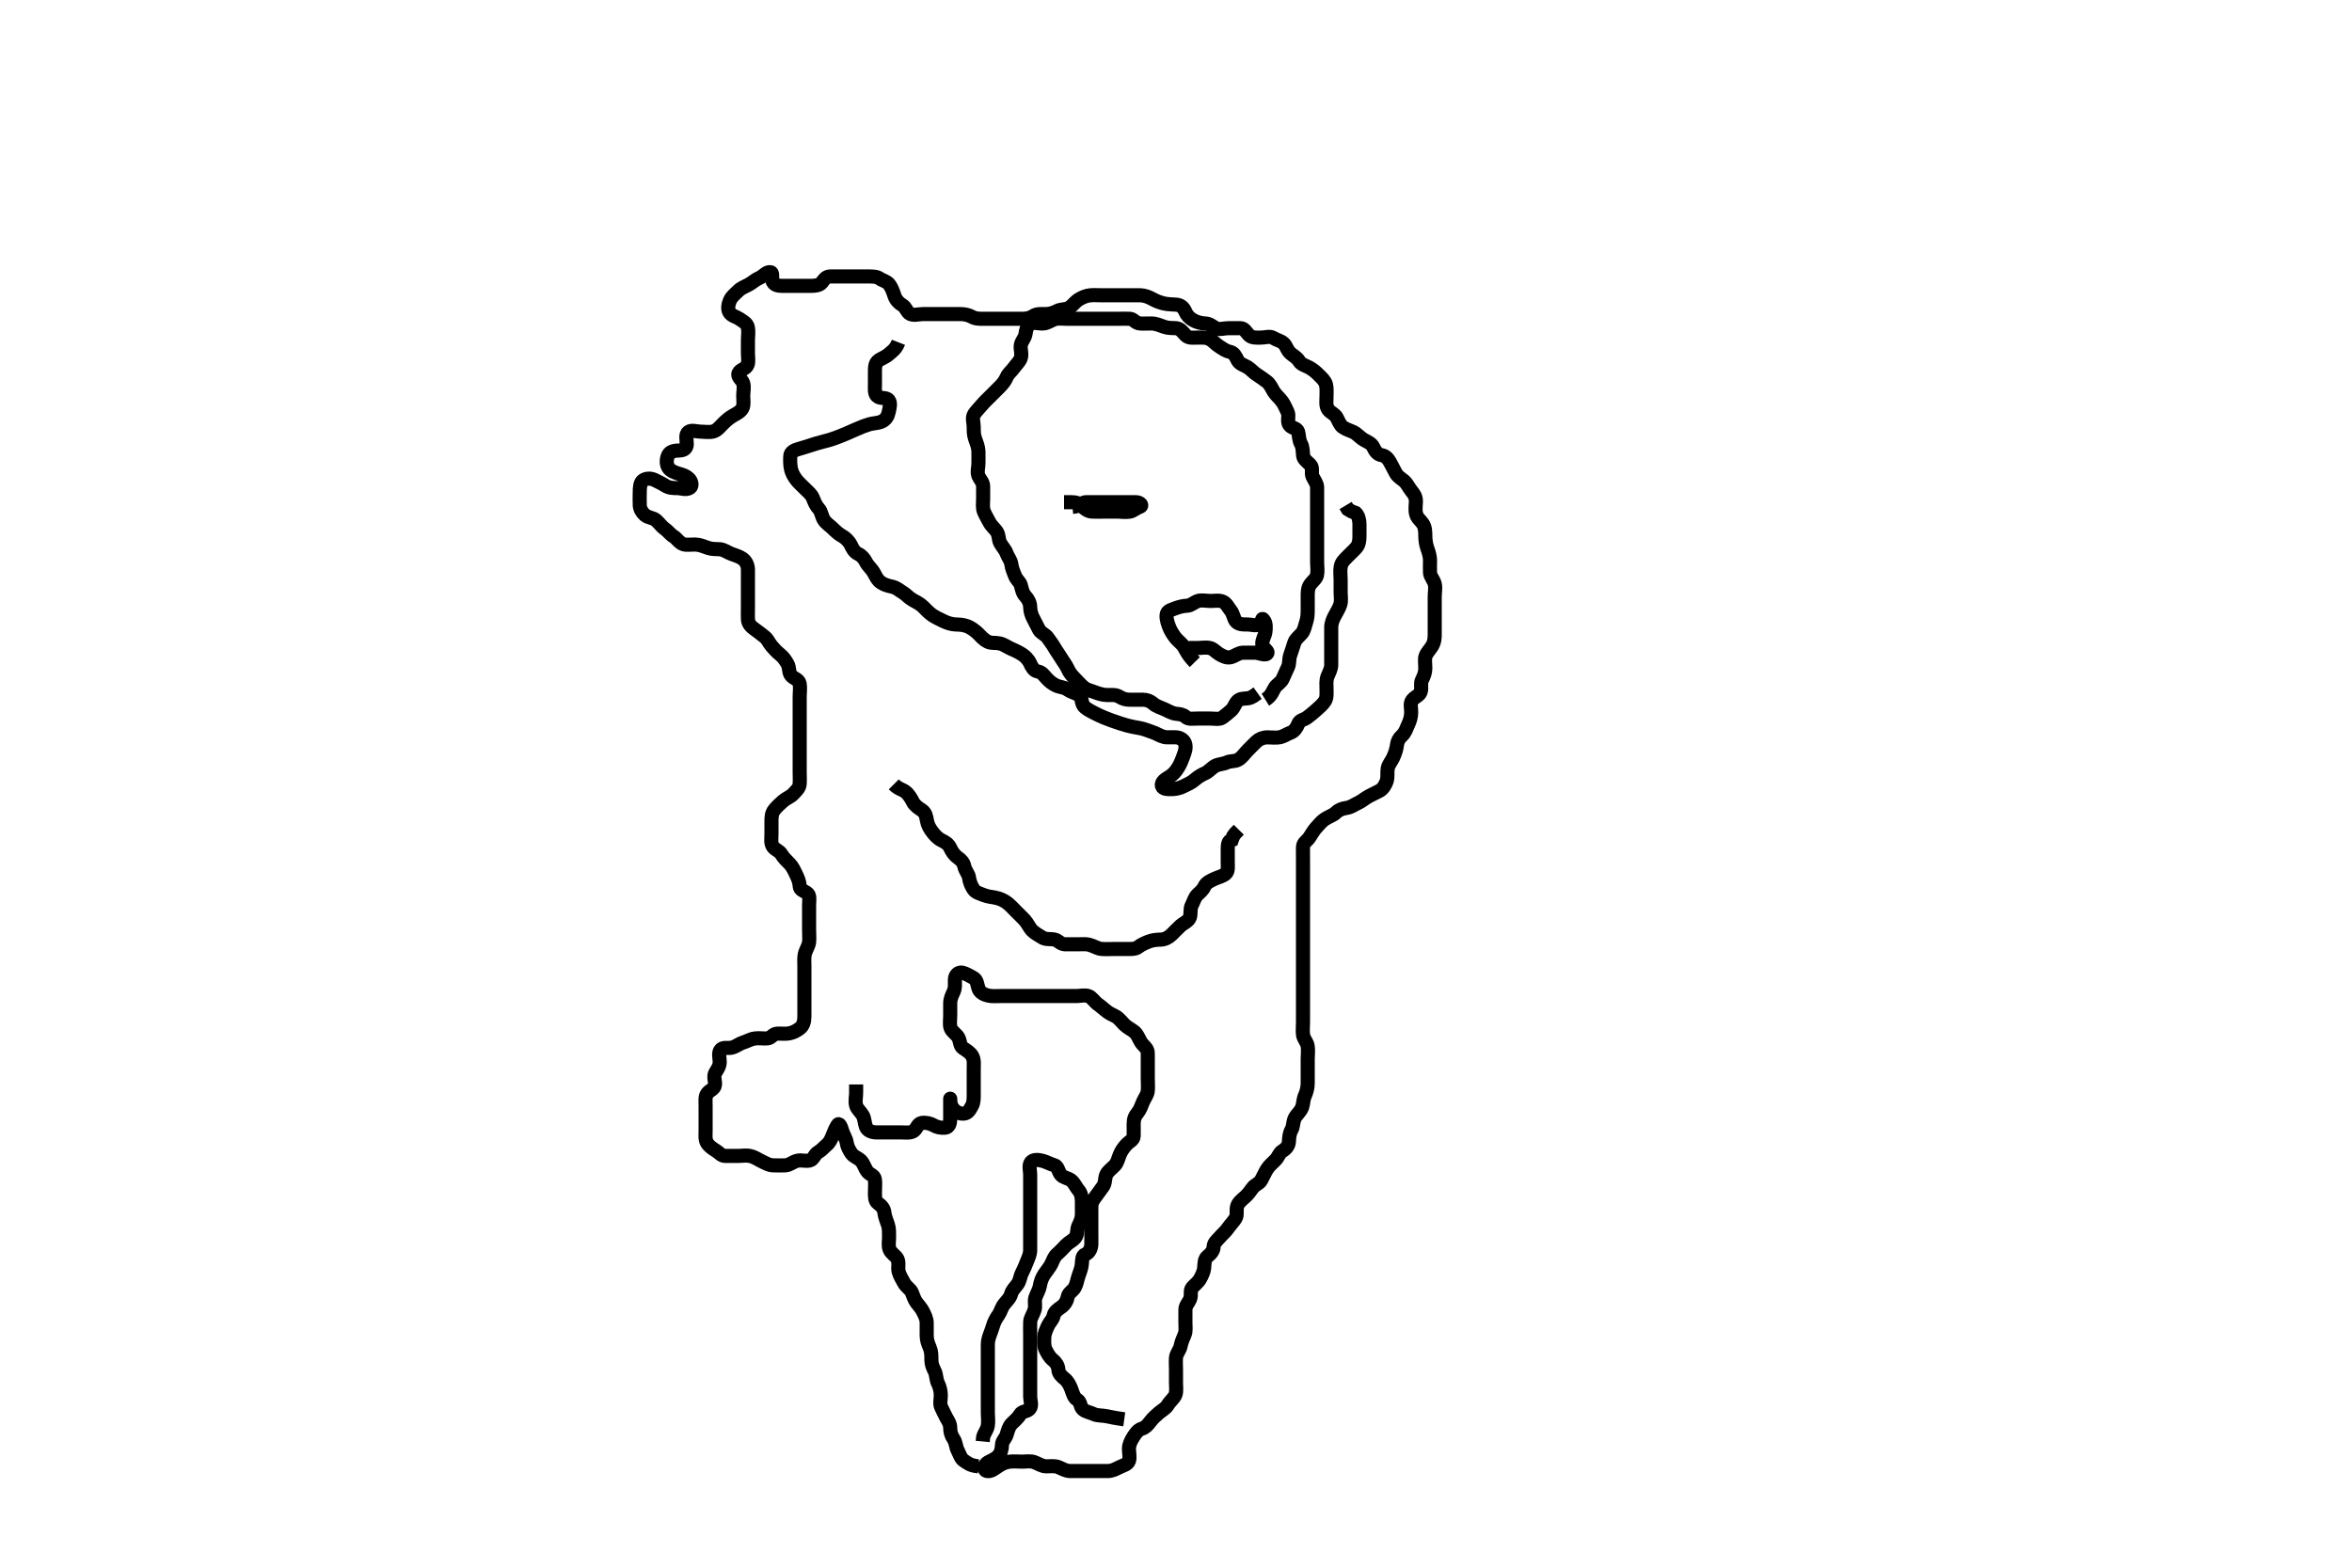 <svg width="500" height="333.333" xmlns="http://www.w3.org/2000/svg" xmlns:svg="http://www.w3.org/2000/svg" xmlns:xlink="http://www.w3.org/1999/xlink">
 <!-- Created with SVG-edit - http://svg-edit.googlecode.com/ -->
 <g display="inline" class="layer">
  <title>Layer 1</title>
  <path t="0,80,93,108,109,120,149,157,157,172,198,213,213,221,237,268,268,302,328,328,372,397,398,429,429,452,582,782,797,798,822,861,861,884,900,900,917,917,931,948,980,996,1009,1009,1028,1068,1092,1108,1132,1132,1180,1203,1204,1219,1252,1273,1289,1316,1316,1349,1373,1397,1397,1415,1445,1485,1541,1542,1574,1622,1622,1662,1702,1724,1790,1812,1830,1830,1844,1892,1941,1942,1981,2046,2085,2086,2107,2142,2214,2237,2238,2246,2265,2301,3391,3429,3573,3591,3628,3645,3692,3732,3732,3756,3796,3805,3805,3828,3836,3853,3853,3863,3884,3900,3924,3924,3956,3980,4036,4068,4108,4140,4140,4168,4230,4277,4300,4324,4333,4333,4341,4372,4381,4404,4426,4426,4442,4458,4476,4493,4508,4532,4556,4556,4588,4620,4636,4668,4692,4716,4740,4740,4755,4755,4772,4788,4804,4804,4813,4813,4868,4894,4902,4934,4974,4974,5014,5014,5043,5058,5069,5082,5124,5144,5172,5191,5206,5207,5270,5270,5302,5302,5334,5382,5383,5401,5436,5436,5464,5480,5500,5500,5517,5517,5548,5572,5572,5604,5604,5662,5684,5687,5710,5723,5738,5754,5755,5756,5770,5788,5820,5829,5829,5836,5868,5892,5892,5916,5924,5938,5938,5956,5980,5980,6012,6020,6036,6047,6048,6068,6156,6156,6196,6204,6204,6220,6220,6249,6266,6266,6284,6340,6340,6369,6396,6407,6412,6436,6436,6454,6461,6484,6492,6508,6524,6540,6548,6572,6580,6594,6620,6628,6641,6657,6660,6672,6673,6692,6708,6719,6748,6756,6764,6782,6797,6798,6805,6814,6820,6821,6830,6836,6846,6860,6860,6860,6875,6876,6892,6908,6940,6953,6956,6957,6972,6984,6988,7020,7044,7044,7076,7122,7123,7140,7156,7172,7204,7204,7204,7218,7220,7244,7268,7268,7292,7316,7316,7332,7396,7397,7430,7430,7456,7485,7485,7501,7533,7550,7551,7566,7577,7577,7620,7650,7668,7708,7709,7748,7798,7798,7837,7910,7910,7941,7961,7980,7980,8054,8087,8221,8259,8341,8342,8390,8446,8493,8502,8532,8533,8547,8562,8582,8608,8628,8757,8766,8790,8806,8817,8860,8997,9077,9142,9142,9165,9220,9242,9260,9284,9284,9308,9324,9382,9494,9520,9589,9590,9616,9617,9645,9664,9665,9686,9700,9716,9731,9747,9749,9885,9941,9989,10019,10035,10092,10092,10117,10149,10181,10209,10225,10226,10238,10244,10245,10261,10262,10268,10325,10350,10366,10366,10376,10377,10387,10388,10411,10468,10468,10492,10492,10540,10701,10748,10772,10796,10828,10868,10897,10916,10916,10934,10949,10964,10980,11012,11028,11052,11053,11076,11108,11124,11140,11148,11157,11180,11198,11198,11204,11244,11268,11308,11365,11395,11407,11407,11444,11484,11516,11552,11553,11620,11620,11644,11668,11692,11725,11744,11759,11796,11869,11870,11910,11926,11973,11996,12028,12060,12076,12087,12088,12103,12119,12119,12132,12150,12150,12166,12167,12180,12195,12212,12226,12252,12273,12292,12340,12363,12366,12406,12445,12446,12477,12504,12532,12583,12584,12627,12628,12658,12659,12676,12676,12684,12694,12732,12748,12759,12759,12772,12788,12836,12844,12844,12877,12878,12893,12894,12894,12948,12948,12998,13020,13021,13041,13117,13118,13143,13144,13166,13195,13196,13212,13226,13228,13242,13260,13276,13288,13304,13308,13319,13324,13340,13356,13405,13414,13415,13440,13460,13484,13492,13524,13525,13556,13570,13572,13580,13581,13604,13660,13690,13707,13756,13788,13789,13805,13806,13820,13821,13836,13852,13867,13869,13884,13900,13900,13916,13964,13988,14036,14036,14068,14068,14076,14076,14112,14137,14141,14142,14150,14166,14183,14196,14208,14225,14226,14240,14268,14292,14316,14316,14364,14387,14411,14444,14444,14492,14508,14556,14556,14557,14592,14620,14660,14660,14700,14700,14701,14736,14752,14765,14803,14843,14844,14869,14925,14948,14996,15005,15027,15028,15052,15075,15105,15106,15124,15152,15169,15196,15196,15244,15260,15284,15316,15317,15341,15342,15363,15379,15380,15381,15395,15410,15412,15425,15441,15444,15444,15456,15472,15489,15489,15508,15508,15520,15521,15524,15540,15556,15556,15557,15564,15565,15581,15597,15613,15635,15636,15660,15700,15700,15736,15737,15772,15772,15788,15820,15821,15868,15876,15917,15957,15958,15997,16032,16063,16064,16082,16082,16108,16109,16140,16162,16180,16220,16237,16253,16253,16284,16299,16315,16340,16362,16377,16403,16452,16452,16485,16509,16510,16511,16529,16543,16543,16565,16565,16566,16596,16596,16717,16725,16772,16804,16805,16843,16844,17141,17181,17183,17285,17286,17313,17314,17331,17332,17396,17565,17566,17592,17609,17610,17643,17676,17676,17708,17748,17749,17780,17781,17801,17818,17834,17859,17860,17886,17906,17907,17922,17922,17956,17956,17972,17996,18020,18032,18047,18047,18062,18083,18109,18125,18125,18148,18148,18156,18156,18171,18196,18212,18235,18236,18268,18283,18284,18324,18332,18348,18364,18395,18421,18452,18452,18468,18492,18507,18508,18516,18533,18548,18549,18562,18580,18611,18612,18627,18628,18652,18660,18672,18716,18733,18748,18765,18780,18796,18859,18883,18886,18916,18924,18947,18980,19011,19012,19029,19060,19076,19107,19140,19155,19172,19204,19220,19232,19277,19308,19332,19332,19359,19360,19375,19375,19420,19420,19463,19464,19493,19501,19541,19549,19581,19653,19692,19877,19909,19957,19996,20053,20062,20100,20127,20155,20156,20172,20589,20619,20620,20638,20659,20683,20707,20731,20747,20761,20763,20779,20792,20792,20808,20811,20823,20867,20885,20891,20923,20932,20963,21021,21052,21076,21077,21357,21358,22581,22606,22633,22667,22691,22692,22732,22758,22758,22774,22814,22820,22859,22925,22959,22976,23003,23004,23012,23061,23140,23168,23195,23219,23228,23228,23251,23299,23319,23332,23355,23364,23382,23398,23413,23429,23444,23460,23475,23581,23621,23649,23650,23668,23668,23676,23694,23711,23725,23726,23741,23757,23758,23772,23773,23795,23796,23820,23820,23834,23835,23837,23859,23860,23868,23883,23897,23899,23915,23957,23987,23989,24013,24028,24029,24045,24068,24087,24132,24133,24161,24166,24178,24179,24181,24187,24195,24208,24209,24227,24333,24351,24396,24425,24442,24443,24460,24475,24476,24491,24492,24507,24508,24531,24548,24556,24579,24580,24588,24600,24619,24628,24645,24662,24677,24699,24731,24755,24756,24787,24804,24804,24816,24833,24833,24859,24880,24880,24899,24912,24913,24947,24973,24974,25003,25004,25020,25052,25052,25067,25067,25082,25099,25113,25155,25164,25179,25180,25195,25219,25228,25259,25283,25300,25323,25348,25363,25403,25435,25457,25565,25645,25673,25675,25679" d="M208,311.783C206.167,311.617 205.704,311.054 204.9,310.562C204.28,310.182 203.989,309.176 203.575,308.373C203.181,307.609 203.228,306.69 202.716,305.953C202.233,305.258 202.001,304.462 202,303.609C201.999,302.67 201.536,302.101 201.121,301.341C200.71,300.586 200.47,299.97 200.085,299.214C199.728,298.513 200.011,297.536 200,296.617C199.99,295.783 199.746,294.823 199.425,294.194C198.973,293.306 199.095,292.339 198.716,291.583C198.28,290.716 198.003,290.083 198,289.14C197.997,288.214 198.015,287.404 197.647,286.536C197.243,285.581 197.018,284.959 197,283.95C196.985,283.088 197.005,282.183 197,281.283C196.995,280.383 196.606,279.649 196.167,278.783C195.824,278.108 195.335,277.632 194.833,276.95C194.315,276.246 194.198,275.623 193.833,274.783C193.536,274.099 192.559,273.571 192.121,272.683C191.799,272.029 191.253,271.246 191.036,270.383C190.816,269.51 191.189,268.514 190.779,267.683C190.429,266.976 189.455,266.53 189.121,265.683C188.789,264.838 189,263.983 189,263.083C189,262.183 189.037,261.246 188.779,260.462C188.489,259.585 188.09,258.668 188,257.783C187.919,256.983 187.417,256.4 186.611,255.809C185.962,255.333 186,254.383 186,253.479C186,252.617 186.094,251.779 186,250.805C185.916,249.938 184.887,249.731 184.436,249.173C183.813,248.402 183.668,247.459 183,246.783C182.421,246.198 181.471,245.932 181.021,245.283C180.541,244.591 180.111,243.793 180.001,242.983C179.881,242.09 179.315,241.361 179.057,240.483C178.804,239.619 178.402,238.603 178.036,239.219C177.549,240.04 177.292,240.664 177.011,241.394C176.691,242.225 176.382,242.918 175.705,243.483C175.061,244.021 174.637,244.593 173.9,245.005C173.163,245.417 172.936,246.569 172.139,246.747C171.19,246.96 170.388,246.603 169.5,246.804C168.538,247.022 167.906,247.722 167,247.783C166.202,247.837 165.3,247.795 164.357,247.783C163.479,247.773 162.764,247.317 161.9,246.905C161.047,246.497 160.462,246.022 159.5,245.804C158.622,245.605 157.7,245.783 156.8,245.783C155.9,245.783 155,245.783 154.2,245.783C153.357,245.783 152.985,245.179 152.296,244.731C151.522,244.228 150.753,243.789 150.285,242.983C149.861,242.252 150,241.283 150,240.383C150,239.483 150,238.583 150,237.683C150,236.783 150,236.026 150,235.135C150,234.117 149.841,233.156 150.357,232.488C150.934,231.74 151.939,231.567 152,230.617C152.053,229.785 151.624,228.824 152.085,228.07C152.577,227.266 153,226.683 153,225.783C153,225.026 152.691,224.033 153.085,223.353C153.575,222.508 154.731,222.966 155.6,222.747C156.463,222.53 157.211,221.904 157.885,221.699C158.842,221.409 159.491,220.948 160.479,220.804C161.391,220.671 162.305,220.875 163.199,220.783C164.013,220.7 164.282,219.826 165.2,219.783C166.099,219.741 167.013,219.876 167.757,219.726C168.683,219.539 169.404,219.157 170.113,218.583C170.773,218.05 170.995,217.147 171,216.131C171.004,215.436 171,214.409 171,213.462C171,212.645 171,211.678 171,210.922C171,209.95 171,209.031 171,208.131C171,207.436 171,206.409 171,205.462C171,204.609 170.91,203.652 171.085,202.899C171.311,201.935 171.916,201.13 172,200.347C172.092,199.488 172,198.583 172,197.683C172,196.783 172,195.983 172,195.083C172,194.183 172,193.283 172,192.373C172,191.462 172.299,190.323 171.5,189.825C170.775,189.373 170.051,189.217 170.005,188.431C169.945,187.421 169.591,186.656 169.167,185.783C168.846,185.124 168.484,184.278 167.8,183.583C167.304,183.08 166.567,182.41 166.084,181.585C165.677,180.888 164.74,180.694 164.285,179.982C163.808,179.234 164,178.214 164,177.431C164,176.409 164,175.462 164,174.783C164,173.805 164.009,172.929 164.611,172.183C165.138,171.529 165.762,170.942 166.521,170.283C167.138,169.748 168.093,169.41 168.667,168.783C169.323,168.066 169.939,167.568 170,166.683C170.062,165.785 170,164.983 170,164.083C170,163.183 170,162.283 170,161.383C170,160.483 170,159.583 170,158.683C170,157.783 170,156.867 170,156.079C170,155.183 170,154.283 170,153.383C170,152.483 170,151.583 170,150.683C170,149.783 170,148.983 170,148.083C170,147.183 170.161,146.202 169.989,145.347C169.807,144.439 168.741,144.307 168.167,143.617C167.623,142.963 167.884,142.001 167.425,141.183C166.985,140.399 166.53,139.72 165.851,139.183C165.139,138.621 164.529,137.957 164.015,137.337C163.385,136.577 163.199,135.897 162.483,135.353C161.704,134.761 161.055,134.211 160.389,133.758C159.662,133.262 159.043,132.586 159,131.683C158.957,130.784 159,129.983 159,129.083C159,128.183 159,127.283 159,126.373C159,125.462 159,124.645 159,123.701C159,122.783 159.018,121.983 159,121.083C158.982,120.183 158.599,119.324 157.833,118.783C157.208,118.342 156.466,118.125 155.521,117.783C154.681,117.48 153.906,116.844 153,116.783C152.202,116.73 151.349,116.795 150.516,116.499C149.633,116.186 148.754,115.812 147.833,115.783C147,115.757 145.991,115.939 145.304,115.726C144.418,115.451 143.876,114.479 143.2,114.069C142.424,113.597 142.027,112.912 141.295,112.426C140.725,112.048 140.189,111.254 139.431,110.585C138.894,110.111 137.753,110.075 137.084,109.499C136.479,108.979 136.047,108.217 136.005,107.431C135.95,106.41 136,105.462 136,104.783C136,103.805 136.055,102.674 136.611,102.219C137.295,101.658 138.357,101.647 139.2,102.067C139.862,102.397 140.717,102.808 141.479,103.283C142.239,103.756 143.1,103.783 144,103.783C144.8,103.783 145.859,104.254 146.643,103.726C147.327,103.265 146.928,102.229 146.425,101.747C145.812,101.16 145.164,100.98 144.3,100.726C143.423,100.469 142.426,100.081 142.036,99.358C141.594,98.537 141.687,97.495 142.085,96.699C142.46,95.951 143.5,95.799 144.4,95.783C145.389,95.767 145.982,95.337 146,94.462C146.018,93.609 145.621,92.362 146.357,91.841C147.046,91.352 148.1,91.783 149,91.783C149.8,91.783 150.727,91.969 151.6,91.747C152.453,91.53 153.052,90.73 153.611,90.173C154.303,89.482 154.872,88.962 155.653,88.483C156.336,88.064 157.43,87.609 157.833,86.783C158.192,86.049 158,85.083 158,84.183C158,83.283 158.243,82.349 157.995,81.488C157.775,80.72 156.637,80.182 157.021,79.304C157.343,78.568 158.593,78.453 158.915,77.583C159.194,76.829 159,75.983 159,75.083C159,74.183 159,73.283 159,72.373C159,71.462 159.166,70.593 158.997,69.669C158.828,68.739 158.112,68.424 157.167,67.783C156.501,67.332 155.511,67.163 155.057,66.426C154.614,65.707 154.848,64.634 155.171,63.898C155.547,63.039 156.171,62.594 156.978,61.805C157.579,61.219 158.45,60.916 159.201,60.498C159.95,60.081 160.629,59.435 161.347,59.141C162.337,58.734 163.022,57.618 163.878,57.905C164.443,58.094 163.853,59.507 164.436,60.173C165.046,60.87 166.1,60.783 167,60.783C167.8,60.783 168.7,60.783 169.6,60.783C170.5,60.783 171.4,60.784 172.3,60.783C173.2,60.783 174.248,60.704 174.715,60.067C175.212,59.389 175.611,58.789 176.5,58.783C177.4,58.778 178.3,58.783 179.2,58.783C180.1,58.783 181,58.783 181.8,58.783C182.7,58.783 183.6,58.783 184.5,58.783C185.389,58.783 186.361,58.775 186.985,59.209C187.716,59.716 188.519,59.791 189.048,60.488C189.601,61.217 189.878,62.108 190.167,62.95C190.454,63.788 191.13,64.482 191.8,64.866C192.606,65.327 192.788,66.432 193.521,66.763C194.322,67.124 195.3,66.783 196.199,66.783C197.084,66.783 198,66.783 198.8,66.783C199.7,66.783 200.6,66.783 201.5,66.783C202.4,66.783 203.3,66.783 204.2,66.783C205.1,66.783 205.968,67.001 206.6,67.358C207.443,67.834 208.443,67.783 209.185,67.783C210.115,67.783 211.1,67.783 211.885,67.783C212.825,67.783 213.516,67.783 214.589,67.783C215.5,67.783 216.4,67.783 217.3,67.783C218.199,67.783 218.977,67.63 219.611,67.209C220.424,66.667 221.4,66.784 222.3,66.783C223.2,66.783 224.051,66.482 224.7,66.136C225.549,65.683 226.57,65.895 227.3,65.426C228.1,64.913 228.483,64.229 229.321,63.684C229.973,63.26 230.972,62.848 231.753,62.788C232.65,62.718 233.347,62.783 234.364,62.783C235.3,62.783 236.2,62.783 237.1,62.783C238,62.783 238.8,62.783 239.7,62.783C240.643,62.783 241.542,62.76 242.484,62.785C243.175,62.802 244.103,63.093 244.81,63.488C245.752,64.015 246.511,64.298 247.317,64.498C248.303,64.742 249.158,64.69 250.115,64.785C251.011,64.873 251.6,65.378 251.979,66.263C252.319,67.055 252.861,67.627 253.653,68.079C254.327,68.464 255.363,68.765 256.2,68.783C257.1,68.803 257.669,69.332 258.357,69.726C259.177,70.196 260.2,69.783 261.1,69.783C262,69.783 262.879,69.766 263.704,69.783C264.565,69.801 264.879,70.625 265.521,71.263C266.164,71.901 267.2,71.783 268.1,71.783C269,71.783 269.936,71.381 270.715,71.869C271.455,72.333 272.204,72.399 272.879,73.005C273.496,73.559 273.59,74.489 274.357,75.136C275.053,75.723 275.75,76.065 276.167,76.783C276.587,77.508 277.532,77.718 278.3,78.136C279.141,78.594 279.791,79.169 280.357,79.735C280.987,80.365 281.656,80.938 281.879,81.762C282.083,82.518 282,83.436 282,84.299C282,85.263 281.798,86.298 282.357,87.079C282.845,87.76 283.743,87.992 284.167,88.783C284.567,89.532 284.865,90.387 285.436,90.794C286.193,91.333 287.034,91.538 287.757,91.893C288.528,92.272 289.102,93.043 289.978,93.54C290.651,93.923 291.564,94.259 291.947,95.083C292.304,95.85 292.773,96.615 293.7,96.779C294.552,96.929 295.054,97.487 295.5,98.283C295.948,99.083 296.307,99.83 296.716,100.583C297.149,101.381 297.87,101.737 298.436,102.219C299.151,102.828 299.438,103.607 300.025,104.347C300.563,105.024 300.998,105.545 301,106.609C301.001,107.299 300.811,108.286 301.021,109.194C301.248,110.171 301.912,110.562 302.432,111.299C302.998,112.102 302.989,113.088 303,113.95C303.01,114.804 303.141,115.792 303.425,116.573C303.692,117.307 303.99,118.262 304,119.083C304.011,119.983 303.952,120.885 304,121.783C304.043,122.587 304.781,123.268 305,124.141C305.23,125.055 305,125.983 305,126.883C305,127.783 305,128.583 305,129.483C305,130.304 305,131.267 305,132.131C305,133.026 305,133.982 305,134.836C305,135.783 304.907,136.579 304.5,137.283C304.044,138.074 303.361,138.657 303.057,139.498C302.821,140.153 303.002,141.182 303,142.126C302.998,143.026 302.674,143.82 302.284,144.583C301.899,145.336 302.31,146.343 301.989,147.173C301.683,147.966 300.689,148.171 300.167,148.95C299.693,149.656 300.017,150.583 300,151.483C299.982,152.42 299.728,153.275 299.389,153.994C298.919,154.992 298.783,155.718 298,156.45C297.396,157.015 297.074,157.591 296.964,158.455C296.852,159.338 296.615,160.055 296.199,161.015C295.844,161.833 295.155,162.547 295.011,163.383C294.858,164.27 295.067,165.216 294.779,166.104C294.558,166.784 294.026,167.743 293.286,168.141C292.601,168.508 291.593,168.968 291.021,169.283C290.154,169.761 289.435,170.397 288.7,170.731C287.825,171.128 287.231,171.635 286.3,171.779C285.368,171.922 284.653,172.151 284,172.783C283.409,173.357 282.522,173.611 281.7,174.141C280.901,174.655 280.482,175.265 279.8,175.985C279.286,176.527 278.763,177.467 278.357,178.073C277.848,178.835 277.029,179.139 277,180.083C276.973,180.983 277,181.883 277,182.783C277,183.583 277,184.483 277,185.383C277,186.283 277,187.183 277,188.083C277,188.982 277,189.836 277,190.783C277,191.583 277,192.455 277,193.326C277,194.283 277,195.015 277,195.974C277,196.95 277,197.804 277,198.783C277,199.583 277,200.383 277,201.379C277,202.126 277,203.147 277,204.083C277,204.983 277,205.883 277,206.669C277,207.609 277,208.299 277,209.283C277,210.266 277,211.073 277,212.117C277,212.804 277,213.762 277,214.667C277,215.609 277,216.299 277,217.283C277,218.267 276.892,219.138 277.004,220.026C277.116,220.903 277.852,221.55 277.995,222.426C278.145,223.34 278,224.135 278,225.158C278,226.105 278,226.783 278,227.762C278,228.582 278.01,229.483 278,230.383C277.99,231.304 277.719,232.267 277.425,232.922C277.015,233.836 277.084,234.685 276.829,235.386C276.445,236.446 275.697,236.853 275.243,237.762C274.861,238.526 274.965,239.496 274.575,240.183C274.111,240.999 274.048,241.885 274,242.783C273.957,243.587 273.37,244.311 272.611,244.747C271.978,245.111 271.734,246.003 271.238,246.541C270.545,247.294 269.908,247.702 269.333,248.617C268.891,249.322 268.544,250.165 268.084,250.982C267.688,251.685 266.771,251.893 266.285,252.585C265.785,253.297 265.239,254.012 264.705,254.483C263.928,255.17 263.225,255.72 263.004,256.488C262.745,257.39 263.104,258.371 262.643,259.083C262.126,259.881 261.525,260.436 261.025,261.173C260.556,261.863 259.876,262.41 259.3,263.078C258.684,263.793 258.037,264.23 258,265.104C257.965,265.922 257.458,266.552 256.704,267.14C256.044,267.657 256.046,268.67 255.989,269.609C255.948,270.302 255.501,271.263 255.084,271.982C254.649,272.731 253.922,273.209 253.425,273.809C252.915,274.424 253.343,275.462 252.979,276.263C252.628,277.036 252,277.617 252,278.488C252,279.383 252,280.283 252,281.183C252,282.083 252.154,283.032 251.833,283.783C251.5,284.565 251.167,285.301 250.989,286.183C250.799,287.127 250.084,287.772 250,288.662C249.923,289.484 250,290.383 250,291.283C250,292.183 250,293.083 250,293.983C250,294.883 250.151,295.822 249.886,296.541C249.589,297.344 248.754,297.893 248.243,298.762C247.835,299.454 246.967,299.909 246.4,300.394C245.653,301.032 245.112,301.508 244.521,302.283C243.961,303.018 243.526,303.533 242.704,303.788C241.941,304.025 241.39,304.785 240.947,305.488C240.46,306.26 240.029,307.082 240,307.983C239.971,308.883 240.271,309.829 240,310.617C239.725,311.417 238.653,311.62 237.9,312.005C237.137,312.395 236.4,312.778 235.479,312.783C234.516,312.789 233.825,312.783 232.757,312.783C231.9,312.783 231,312.783 230.084,312.783C229.296,312.783 228.4,312.789 227.5,312.783C226.6,312.778 225.781,312.283 225,311.95C224.248,311.63 223.3,311.794 222.4,311.783C221.5,311.773 220.796,311.242 219.9,310.905C219.073,310.594 218.199,310.783 217.3,310.783C216.4,310.783 215.494,310.685 214.589,310.794C213.661,310.906 212.971,311.256 212.167,311.783C211.494,312.224 210.685,312.955 209.801,312.782C208.996,312.624 209.168,311.421 210,310.95C210.638,310.589 211.531,310.293 212.199,309.583C212.741,309.007 212.989,308.183 213,307.283C213.011,306.394 213.759,305.842 213.995,305.079C214.26,304.222 214.427,303.375 215.1,302.683C215.593,302.177 216.396,301.55 216.833,300.783C217.278,300.003 218.274,300.237 218.878,299.562C219.47,298.901 219,297.783 219,296.983C219,296.083 219,295.183 219,294.283C219,293.383 219,292.483 219,291.583C219,290.683 219,289.783 219,288.95C219,288.079 219,287.183 219,286.283C219,285.383 219,284.483 219,283.583C219,282.683 218.955,281.896 219.011,280.958C219.052,280.265 219.685,279.38 219.943,278.488C220.185,277.649 219.86,276.651 220.085,275.983C220.395,275.065 220.899,274.295 221.025,273.573C221.199,272.579 221.465,271.771 222,270.95C222.455,270.252 223.137,269.481 223.479,268.783C223.878,267.97 224.101,267.205 224.704,266.673C225.467,266.002 225.922,265.491 226.643,264.735C227.195,264.156 227.954,263.871 228.564,263.173C229.146,262.506 228.863,261.427 229.284,260.583C229.614,259.922 229.995,259.147 230,258.131C230.004,257.436 230.001,256.43 230,255.498C229.999,254.583 229.808,253.658 229.296,253.083C228.735,252.455 228.367,251.454 227.667,250.95C226.986,250.46 226.006,250.405 225.5,249.762C224.994,249.12 224.888,247.979 224.199,247.786C223.331,247.543 222.578,247.097 221.7,246.84C220.834,246.587 219.662,246.482 219.167,247.117C218.634,247.799 219,248.898 219,249.783C219,250.541 219,251.441 219,252.385C219,253.379 219,254.126 219,255.147C219,255.983 219,256.883 219,257.783C219,258.583 219,259.483 219,260.383C219,261.283 219,262.183 219,263.083C219,263.983 219.001,264.883 219,265.783C218.999,266.701 218.609,267.477 218.353,268.135C217.966,269.126 217.631,269.931 217.284,270.583C216.865,271.37 216.84,272.345 216.296,273.073C215.727,273.835 215.145,274.366 214.947,275.135C214.713,276.047 213.916,276.711 213.436,277.347C212.89,278.072 212.697,278.972 212.296,279.541C211.677,280.417 211.315,281.118 211.053,282.031C210.791,282.939 210.482,283.576 210.167,284.617C209.943,285.355 210,286.283 210,287.183C210,288.079 210,289.005 210,289.883C210,290.783 210,291.583 210,292.483C210,293.383 210,294.283 210,295.183C210,296.083 210,296.983 210,297.883C210,298.783 210,299.699 210,300.488C210,301.383 210.157,302.299 209.989,303.183C209.81,304.129 209.167,304.783 209.001,305.583L208.915,306.498" id="svg_1" stroke-width="3" stroke="#000" fill="none"/>
  <path t="27399,27508,27508,27508,27515,27515,27515,27538,27596,27615,27639,27644,27659,27659,27683,27707,27707,27732,27732,27748,27756,27756,27765,27779,27779,27819,27828,27828,27851,27872,27888,27888,27892,27903,27903,27919,27924,27924,27947,27947,27956,27964,27972,27981,27998,27998,28019,28020,28035,28036,28051,28051,28061,28068,28083,28107,28123,28139,28154,28155,28156,28187,28196,28216,28235,28247,28275,28284,28293,28300,28316,28316,28325,28341,28356,28364,28364,28379,28395,28395,28419,28419,28434,28436,28444,28452,28465,28482,28482,28483,28483,28497,28497,28512,28528,28528,28532,28563,28575,28575,28595,28619,28647,28662,28683,28691,28723,28747,28747,28787,28807,28827,28859,28859,28891,28901,28917,28932,28948,28949,28964,28980,28980,28988,28988,28997,28997,28997,29019,29027,29042,29083,29083,29083,29083,29107,29107,29139,29139,29155,29167,29179,29199,29219,29251,29251,29291,29291,29325,29350,29350,29437,29458,29458,29527,29527,29551,29613,29645,29765,29765,29837,29866,29887,29900,29900,29915,29915,29933,29933,29979,30008,30027,30042,30057,30059,30091,30091,30123,30181,30181,30221,30242,30292,30322,30429,30429,30509,30535,30556,30579,30619,30667,30716,30717,30748,30772,30845,30862,30877,30916,30956,30988,31010,31027,31067,31091,31317,31348,31387,31403,31477,31502,31581,31628,31658,31675,31683,31684,31957,31986,32341,32381,32429,32565,32565,32605,32661,32688,32710,32723,32735,32781,32781,32869,32917,32964,32988,32997,33045,33046,33061,33083,33124,33156,33237,33388,33436,33477" d="M239,301.783C236.947,301.499 235.981,301.275 235.301,301.136C234.336,300.938 233.226,301.022 232.573,300.699C231.757,300.296 230.768,300.218 230.167,299.617C229.566,299.016 229.77,298.077 229,297.617C228.28,297.187 228.062,296.243 227.779,295.462C227.458,294.581 226.993,293.708 226.4,293.23C225.699,292.666 225.047,292.074 225.001,291.266C224.947,290.305 224.399,289.627 223.851,289.183C223.058,288.543 222.674,287.747 222.284,286.983C221.899,286.23 221.977,285.262 222.001,284.299C222.019,283.608 222.384,282.723 222.833,281.783C223.16,281.1 223.834,280.555 224,279.683C224.135,278.976 224.877,278.408 225.517,277.983C226.375,277.415 226.833,276.572 227,275.683C227.15,274.888 228.07,274.494 228.479,273.763C228.912,272.989 228.987,272.146 229.284,271.298C229.542,270.56 229.921,269.588 229.979,268.804C230.054,267.808 230.035,266.985 230.704,266.726C231.546,266.4 231.971,265.485 232,264.583C232.029,263.684 232,262.783 232,261.983C232,261.083 232,260.183 232,259.283C232,258.383 232,257.483 232,256.583C232,255.684 232.447,255.033 232.975,254.347C233.478,253.694 233.892,253.061 234.479,252.283C235.037,251.546 234.811,250.514 235.221,249.683C235.563,248.993 236.321,248.504 237,247.783C237.583,247.165 237.737,246.249 238.053,245.493C238.397,244.669 238.852,244.052 239.436,243.394C240.051,242.701 240.971,242.428 241,241.581C241.026,240.813 241,239.778 241,239.034C241,237.927 241.245,237.352 241.833,236.617C242.394,235.916 242.606,235.197 242.979,234.304C243.312,233.509 243.915,232.796 243.999,231.983C244.091,231.088 244,230.183 244,229.283C244,228.383 244,227.483 244,226.583C244,225.683 244,224.783 244,223.983C244,223.069 243.445,222.654 242.916,222.067C242.266,221.346 242.098,220.558 241.575,219.845C241.099,219.197 240.324,218.864 239.6,218.347C238.814,217.787 238.443,217.137 237.7,216.488C237.036,215.907 236.209,215.724 235.515,215.214C234.748,214.651 234.006,213.942 233.409,213.541C232.721,213.078 232.153,212.07 231.389,211.794C230.617,211.515 229.5,211.783 228.948,211.783C228,211.783 227.358,211.783 226.055,211.783C225.256,211.783 224.347,211.783 223.484,211.783C222.521,211.783 221.6,211.783 220.7,211.783C219.8,211.783 218.9,211.783 218,211.783C217.243,211.783 216.347,211.783 215.484,211.783C214.5,211.783 213.679,211.783 212.825,211.783C211.885,211.783 210.884,211.874 210.115,211.698C209.325,211.517 208.326,211.108 208.021,210.219C207.739,209.394 207.74,208.337 206.9,207.905C206.251,207.571 205.464,207.032 204.6,206.819C203.73,206.605 203.047,207.351 203.005,208.192C202.954,209.181 203.134,210.009 202.716,210.897C202.401,211.566 202,212.394 202,213.283C202,214.183 202,215.083 202,215.983C202,216.883 201.824,217.823 202.085,218.583C202.354,219.363 203.331,219.891 203.715,220.583C204.172,221.408 204.013,222.381 204.704,222.836C205.476,223.343 206.219,223.794 206.643,224.483C207.148,225.305 207,226.283 207,227.183C207,228.083 207,228.983 207,229.883C207,230.783 207,231.583 207,232.483C207,233.347 207.048,234.337 206.647,235.083C206.195,235.927 205.785,236.722 204.9,236.783C204.002,236.845 203.319,236.5 202.716,235.867C202.169,235.293 202,234.488 202,233.617C202,233.435 202,234.304 202,235.183C202,236.083 202,236.983 202,237.883C202,238.783 201.785,239.722 200.9,239.783C200.002,239.845 199.206,239.688 198.5,239.283C197.707,238.829 196.787,238.633 195.9,238.783C195.048,238.928 194.909,240.04 194.199,240.498C193.489,240.956 192.5,240.783 191.6,240.783C190.7,240.783 189.8,240.783 188.9,240.783C188,240.783 187.2,240.801 186.3,240.783C185.399,240.765 184.402,240.455 184.085,239.583C183.777,238.734 183.788,237.812 183.425,237.183C182.937,236.338 182.225,235.847 182.005,235.079C181.745,234.177 182,233.262 182,232.383L182,231.483L182,230.583" id="svg_2" stroke-width="3" stroke="#000" fill="none"/>
  <path t="37894,37980,37989,38007,38021,38021,38021,38050,38074,38089,38091,38115,38139,38139,38155,38187,38301,38318,38333,38347,38370,38370,38395,38395,38412,38412,38425,38425,38425,38427,38427,38427,38436,38436,38436,38436,38436,38452,38452,38452,38467,38467,38467,38467,38467,38572,38573,38581,38599,38619,38619,38632,38632,38632,38640,38641,38643,38652,38652,38666,38667,38667,38683,38698,38698,38713,38713,38714,38715,38728,38731,38746,38762,38762,38776,38779,38779,38791,38795,38807,38823,38823,38827,38827,38838,38838,38843,38859,38859,38859,38870,38875,38899,38899,38907,38907,38923,38923,38931,38939,38939,38948,38955,38955,38956,38965,38965,38971,38995,38995,38995,39010,39011,39034,39057,39074,39074,39076,39076,39076,39088,39104,39107,39107,39123,39147,39165,39165,39203,39243,39270,39270,39287,39297,39315,39339,39355,39370,39372,39387,39402,39402,39404,39404,39411,39434,39596,39613,39613,39634,39634,39647,39647,39647,39651,39651,39651,39651,39652,39652,39667,39667,39667,39682,39682,39683,39683,39699,39715,39715,39755,39892,39926,39926,39955,39963,39963,39979,39979,39979,39979,39994,39995,39995,39995,40010,40059,40083,40131,40180,40181,40203,40204,40227,40247,40291,40291,40309,40309,40309,40339,40356,40403,40484,40484,40564,40564,40620,40660,40661,40676,40676,40699,40711,40711,40763,40773,40811,40821,40821,40827,40851,40894,40909,40920,40931,40947,40961,40979,40995,41019,41019,41050,41075,41075,41107,41144,41167,41183,41198,41218,41219,41227,41242,41258,41259,41275,41291,41291,41304,41307,41355,41365,41391,41406,41406,41420,41430,41435,41457,41476,41476,41483,41498,41539,41563,41611,41643,41715,41715,41716,41728,41729,41755,41803,41803,41831,41846,41908,41908,41948,42019,42019,42116,42147,42179" d="M191,72.783C190.389,74.347 189.52,74.783 188.958,75.304C188.335,75.883 187.449,76.192 186.852,76.583C185.969,77.161 186,78.183 186,79.083C186,79.983 186,80.883 186,81.783C186,82.583 185.852,83.613 186.436,84.209C187.071,84.856 188.379,84.392 188.915,85.069C189.423,85.711 189.095,86.797 188.943,87.54C188.754,88.463 188.338,89.261 187.338,89.674C186.585,89.985 185.572,89.983 184.775,90.219C183.946,90.465 183.163,90.774 182.204,91.194C181.701,91.415 180.502,91.954 179.749,92.266C178.937,92.603 178.525,92.775 177.715,93.073C176.392,93.561 175.688,93.722 175.032,93.889C173.788,94.205 173.38,94.35 172.473,94.634C171.526,94.931 171.07,95.102 169.833,95.45C168.796,95.742 168.029,96.139 168,96.985C167.967,97.949 167.942,98.819 168.167,99.783C168.308,100.392 168.64,101.173 169.3,102.026C169.758,102.617 170.5,103.283 171.2,103.983C171.7,104.483 172.519,105.132 172.833,105.95C173.131,106.724 173.465,107.556 174.1,108.226C174.575,108.728 174.709,109.841 175.11,110.479C175.654,111.344 176.331,111.673 177.015,112.347C177.636,112.96 178.27,113.555 179,113.95C179.657,114.305 180.441,114.995 180.879,115.883C181.201,116.538 181.59,117.391 182.4,117.758C183.181,118.112 183.755,118.817 184.11,119.54C184.488,120.312 185.259,120.886 185.757,121.762C186.139,122.435 186.497,123.347 187.321,123.883C187.989,124.317 188.598,124.513 189.591,124.731C190.663,124.966 191.199,125.555 191.887,125.953C192.696,126.42 193.1,127.046 193.978,127.54C194.747,127.973 195.603,128.391 196.2,128.983C196.803,129.581 197.492,130.323 198.167,130.783C198.811,131.223 199.595,131.597 200.595,132.079C201.338,132.436 202.246,132.747 203.167,132.783C203.836,132.809 204.628,132.786 205.595,133.141C206.369,133.424 207.251,134.065 207.917,134.701C208.584,135.338 208.956,135.928 210,136.45C210.744,136.822 211.534,136.608 212.479,136.804C213.346,136.984 214.133,137.571 214.8,137.867C215.658,138.248 216.474,138.618 217.3,139.141C217.865,139.498 218.61,140.191 219.001,141.069C219.345,141.839 219.771,142.613 220.6,142.773C221.548,142.955 221.908,143.592 222.436,144.173C223.06,144.858 223.75,145.406 224.521,145.762C225.319,146.131 226.183,146.094 226.885,146.585C227.634,147.107 228.412,147.271 229.353,147.758C230.028,148.107 229.829,149.222 230.287,149.983C230.642,150.574 231.652,151.093 232.405,151.483C233.195,151.894 233.836,152.21 234.629,152.541C235.658,152.97 236.535,153.269 237.011,153.431C237.998,153.769 238.493,153.941 239.464,154.214C240.708,154.564 241.661,154.694 242.382,154.832C243.407,155.027 244.148,155.404 244.978,155.662C245.786,155.913 246.598,156.477 247.484,156.698C248.158,156.866 249.246,156.705 250.1,156.783C251.011,156.867 251.808,157.437 251.979,158.283C252.166,159.207 251.851,159.932 251.557,160.769C251.3,161.501 250.983,162.309 250.534,163.073C249.896,164.156 249.351,164.69 248.542,165.2C247.879,165.618 246.8,166.201 247.005,167.079C247.185,167.854 248.305,167.799 249.321,167.783C250,167.773 250.954,167.517 251.696,167.136C252.477,166.735 253.296,166.421 254,165.783C254.668,165.179 255.542,164.683 256.24,164.383C256.938,164.083 257.618,163.225 258.357,162.84C259.107,162.451 260.051,162.475 260.757,162.136C261.603,161.73 262.519,161.973 263.285,161.498C264.145,160.966 264.5,160.283 265.2,159.583C265.8,158.983 266.383,158.366 267.1,157.684C267.686,157.126 268.5,156.794 269.4,156.783C270.304,156.773 271.34,156.927 272.139,156.747C272.934,156.568 273.575,156.075 274.389,155.773C275.123,155.5 275.657,154.758 275.975,153.933C276.312,153.056 277.154,153.106 277.879,152.562C278.522,152.079 279.126,151.592 279.7,151.079C280.435,150.421 281.208,149.766 281.643,149.083C282.109,148.351 282,147.383 282,146.488C282,145.614 281.866,144.717 282.221,143.805C282.524,143.028 282.99,142.284 283,141.383C283.01,140.483 283,139.583 283,138.683C283,137.783 283,136.983 283,136.083C283,135.141 282.998,134.262 283,133.383C283.002,132.483 283.367,131.635 283.716,130.983C284.169,130.136 284.663,129.357 284.915,128.583C285.194,127.724 285,126.783 285,125.983C285,125.083 285,124.141 285,123.263C285,122.383 284.853,121.471 285.003,120.582C285.172,119.576 285.697,119.119 286.352,118.436C287.101,117.655 287.636,117.237 288.296,116.483C288.877,115.819 288.999,114.983 289,114.083C289.001,113.141 289.004,112.214 289,111.431C288.995,110.419 288.715,109.585 288.199,109.069L287.3,108.731L286.521,108.263L286.057,107.483" id="svg_3" stroke-width="3" stroke="#000" fill="none"/>
  <path t="43087,43123,43132,43132,43147,43162,43162,43164,43178,43190,43190,43195,43206,43206,43211,43222,43222,43227,43227,43237,43243,43243,43252,43252,43259,43268,43268,43268,43284,43284,43291,43300,43300,43307,43315,43323,43339,43347,43362,43362,43378,43379,43393,43409,43426,43427,43440,43456,43456,43472,43475,43487,43487,43503,43507,43507,43519,43523,43547,43547,43555,43571,43587,43587,43597,43597,43613,43628,43644,43644,43667,43667,43677,43698,43707,43739,43739,43752,43755,43770,43771,43786,43786,43802,43803,43818,43830,43846,43862,43883,43883,43893,43909,43925,43940,43940,43963,43971,43979,43989,44002,44035,44035,44051,44051,44076,44093,44093,44103,44115,44127,44143,44143,44147,44171,44171,44179,44190,44206,44207,44211,44227,44243,44253,44259,44269,44275,44282,44308,44315,44315,44330,44330,44346,44362,44379,44393,44395,44411,44424,44440,44440,44459,44499,44499,44507,44531,44534,44555,44587,44596,44621,44621,44635,44662,44691,44705,44720,44739,44763,44803,44803,44851,44890,44891,44931,44931,44971,44971,45029,45029,45030,45037,45057,45083,45140,45166,45178,45202,45219,45235,45235,45251,45267,45267,45290,45291,45322,45323,45331,45346,45378,45402,45434,45435,45466,45467,45498,45516,45516,45531,45563,45578,45602,45634,45643,45666,45667,45675,45698,45718,45735,45747,45778,45812,45813,45813,45820,45837,45864,45880,45891,45922,45923,45954,45970,46002,46034,46035,46046,46090,46120,46140,46158,46159,46170,46187,46202,46218,46249,46249,46264,46265,46282,46314,46315,46330,46354,46354,46444,46506,46506,46524,46524,46546,46578,46579,46594,46610,46642,46643,46716,46725,46763,46795,46795,46824,46859,46876,46876,46899,46931,46953,46954,46971,46971,46995,47019,47059,47107,47107,47135,47151,47170,47195,47219,47251,47275,47275,47307,47326,47370,47411,47443,47443,47443,47474" d="M269,148.783C270.389,147.922 270.578,146.831 271.053,146.145C271.51,145.483 272.37,145.108 272.715,144.266C273.05,143.446 273.453,142.676 273.833,141.783C274.154,141.032 273.988,140.132 274.284,139.299C274.598,138.417 274.875,137.516 275.167,136.617C275.383,135.949 276.149,135.304 276.715,134.701C277.233,134.147 277.395,133.142 277.647,132.379C277.97,131.401 277.995,130.619 278,129.667C278.006,128.617 277.998,127.947 278,127.182C278.002,126.188 277.946,125.197 278.436,124.419C278.965,123.581 279.798,123.132 279.979,122.283C280.167,121.403 280,120.483 280,119.583C280,118.683 280,117.783 280,116.983C280,116.083 280,115.183 280,114.283C280,113.394 280,112.45 280,111.598C280,110.669 280,109.783 280,108.983C280,108.083 280,107.147 280,106.299C280,105.436 280.012,104.536 280,103.617C279.99,102.804 279.386,102.086 279.036,101.337C278.666,100.544 279.198,99.475 278.564,98.845C277.884,98.169 277.114,97.625 277.036,96.958C276.92,95.956 276.966,95.075 276.575,94.383C276.112,93.566 276.17,92.59 275.958,91.804C275.73,90.959 274.525,91.094 274.042,90.283C273.562,89.479 274.137,88.427 273.716,87.583C273.386,86.922 273.034,86.028 272.564,85.383C271.996,84.604 271.271,84.045 270.8,83.299C270.373,82.625 270.022,81.668 269.3,81.145C268.533,80.59 267.952,80.128 267.296,79.731C266.506,79.253 265.879,78.476 265.2,78.069C264.464,77.627 263.5,77.413 263.084,76.583C262.658,75.734 262.341,74.987 261.4,74.794C260.538,74.617 259.952,74.128 259.296,73.731C258.506,73.253 257.868,72.481 257.243,72.141C256.413,71.689 255.484,71.784 254.5,71.783C253.679,71.783 252.683,71.972 252.021,71.263C251.433,70.632 250.906,69.844 250,69.783C249.202,69.73 248.349,69.795 247.516,69.499C246.81,69.248 245.759,68.812 244.9,68.783C244,68.753 243.24,68.851 242.352,68.779C241.324,68.695 241.002,67.826 240.199,67.783C239.301,67.736 238.4,67.783 237.5,67.783C236.6,67.783 235.696,67.783 234.833,67.783C234,67.783 233.022,67.783 232.201,67.783C231.3,67.783 230.436,67.783 229.564,67.783C228.6,67.783 227.7,67.783 226.8,67.783C225.9,67.783 224.965,67.62 224.2,67.869C223.409,68.126 222.684,68.712 221.825,68.773C220.888,68.839 219.84,68.475 219.053,68.788C218.35,69.067 218.134,70.193 217.995,71.083C217.868,71.902 217.154,72.55 217.011,73.383C216.858,74.27 217.322,75.241 216.989,76.173C216.726,76.91 216.081,77.459 215.564,78.183C215.004,78.969 214.322,79.411 213.989,80.219C213.68,80.972 213.114,81.669 212.516,82.267C212,82.784 211.167,83.617 210.625,84.158C209.833,84.95 209.32,85.408 208.861,85.958C208.115,86.854 207.517,87.391 207.085,88.069C206.592,88.844 207,89.883 207,90.783C207,91.585 206.988,92.435 207.284,93.267C207.598,94.15 207.971,95.029 208,95.95C208.026,96.783 208,97.762 208,98.536C208,99.436 207.656,100.373 208.021,101.242C208.328,101.972 208.998,102.488 209,103.419C209.002,104.269 209,104.994 209,105.983C209,106.947 208.823,107.951 209.167,108.783C209.443,109.454 209.935,110.315 210.353,111.083C210.81,111.924 211.483,112.391 211.915,113.069C212.408,113.843 212.235,114.741 212.647,115.483C213.105,116.308 213.704,116.871 213.975,117.634C214.289,118.519 214.88,119.073 215.001,119.985C215.13,120.956 215.463,121.594 215.716,122.299C216.081,123.318 216.81,123.711 217,124.394C217.239,125.251 217.353,126.087 218,126.783C218.56,127.387 218.981,128.183 219,129.083C219.019,129.983 219.29,130.84 219.647,131.483C220.122,132.336 220.465,133.159 220.879,133.883C221.331,134.675 222.239,134.886 222.715,135.585C223.225,136.334 223.684,136.884 224.084,137.585C224.573,138.442 225.097,139.106 225.5,139.783C225.997,140.619 226.604,141.353 226.975,142.183C227.324,142.967 227.801,143.584 228.5,144.283C229.1,144.883 229.664,145.553 230.357,146.136C231.054,146.722 231.894,146.844 232.825,147.209C233.523,147.482 234.5,147.773 235.321,147.783C236.175,147.794 237.185,147.647 237.952,148.136C238.656,148.585 239.352,148.781 240.243,148.783C241.2,148.786 242.1,148.783 243,148.783C243.8,148.783 244.5,149.051 245.167,149.617C245.851,150.198 246.7,150.431 247.5,150.783C248.304,151.137 249.158,151.679 250,151.762C250.829,151.845 251.527,151.925 252.057,152.431C252.653,152.999 253.636,152.783 254.653,152.783C255.347,152.783 256.364,152.783 257.3,152.783C258.2,152.783 259.226,153.041 259.879,152.562C260.58,152.048 261.222,151.522 261.8,150.982C262.414,150.408 262.621,149.294 263.357,148.84C264.077,148.396 265.167,148.617 265.825,148.347L266.516,147.982L267.353,147.383" id="svg_4" stroke-width="3" stroke="#000" fill="none"/>
  <path t="50625,50803,50830,50842,50882,50892,50916,50949,50955,50986,51011,51027,51027,51042,51098,51204,51299,51364,51412,51440,51474,51499,51659,51764,51804,51835,51923,51987,52027,52083,52084,52112,52213,52299,52331,52371,52427,52454,52455" d="M228,107.783C229.833,107.617 230.021,106.794 230.801,106.783C231.7,106.771 232.6,106.783 233.5,106.783C234.4,106.783 235.3,106.783 236.2,106.783C237.1,106.783 238,106.783 238.8,106.783C239.7,106.783 240.643,106.778 241.521,106.783C242.389,106.789 243.04,107.542 242.296,107.779C241.476,108.04 240.956,108.638 240.199,108.782C239.316,108.95 238.4,108.783 237.5,108.783C236.6,108.783 235.7,108.783 234.8,108.783C233.9,108.783 232.999,108.821 232.2,108.783C231.282,108.741 230.59,108.201 230,107.617C229.431,107.053 228.8,106.783 227.9,106.783L227,106.783L226.2,106.783" id="svg_5" stroke-width="3" stroke="#000" fill="none"/>
  <path t="55253,55515,55572,55591,55591,55606,55606,55606,55747,55747,55747,55787,55824,55851,55851,55882,55882,55931,55970,55970,55994,56003,56074,56075,56147,56148,56203,56299,56301,56321,56362,56378,56393,56394,56515,56643,56707,56707,56728,56744,56761,56770,56995,57041,57065,57171,57203,57204,57226,57226,57379,57419,57450,57464,57473,57473,57513,57513,57539,57645,57667,57714,57790,57790,57795,57821,57899,58067,58243,58291,58300,58320" d="M254,140.783C252.521,139.283 252.203,138.411 251.713,137.582C251.341,136.952 250.495,136.315 250,135.742C249.46,135.116 248.867,134.109 248.647,133.569C248.334,132.804 247.922,131.755 248,130.783C248.072,129.88 248.895,129.722 249.825,129.358C250.523,129.085 251.459,128.819 252.443,128.783C253.15,128.758 253.862,128.056 254.647,127.794C255.442,127.528 256.405,127.783 257.399,127.783C258.164,127.783 259.185,127.566 260,127.95C260.758,128.308 261.102,129.165 261.647,129.836C262.163,130.47 262.256,131.498 262.704,132.073C263.285,132.818 264.305,132.783 265.321,132.783C266,132.783 267.258,133.25 267.879,132.562C268.472,131.903 268.164,131.237 268.647,131.836C269.166,132.48 269.127,133.492 269,134.426C268.888,135.249 268.276,136 268.343,136.983C268.396,137.765 269.585,138.369 269.458,138.783C269.207,139.604 267.695,138.783 266.833,138.783C266,138.783 265.021,138.757 264.201,138.783C263.299,138.812 262.578,139.47 261.7,139.726C260.834,139.979 259.94,139.498 259.3,139.136C258.479,138.672 258.006,137.965 257.199,137.785C256.322,137.588 255.4,137.783 254.5,137.783L253.6,137.783L252.7,137.779" id="svg_6" stroke-width="3" stroke="#000" fill="none"/>
  <path t="64366,64475,64475,64488,64488,64502,64502,64521,64534,64534,64549,64549,64562,64585,64585,64609,64609,64618,64627,64642,64642,64658,64674,64690,64690,64697,64707,64721,64745,64753,64754,64777,64817,64849,64889,64939,64939,64965,64965,64965,64986,64986,64999,64999,65009,65017,65017,65041,65041,65041,65073,65121,65121,65131,65131,65146,65201,65209,65229,65245,65255,65257,65267,65305,65305,65321,65321,65345,65360,65360,65377,65377,65391,65407,65407,65409,65409,65441,65454,65473,65489,65489,65500,65553,65553,65569,65585,65617,65617,65650,65650,65650,65673,65689,65689,65705,65721,65761,65761,65779,65851,65871,65871,65889,65913,65937,65953,65953,66027,66058,66060,66089,66089,66109,66113,66153,66184,66202,66210,66210,66226" d="M190,166.783C191,167.783 191.805,167.83 192.483,168.353C193.195,168.902 193.699,169.788 194.048,170.479C194.474,171.321 195.344,171.847 195.979,172.283C196.789,172.839 196.889,173.595 197.036,174.419C197.223,175.469 197.653,176.166 198.2,176.898C198.659,177.512 199.335,178.289 200.2,178.699C200.957,179.059 201.644,179.487 202,180.283C202.358,181.083 202.924,181.877 203.6,182.347C204.406,182.907 204.832,183.414 205.021,184.283C205.205,185.13 205.915,185.878 205.999,186.583C206.104,187.479 206.458,188.309 206.947,189.079C207.388,189.772 208.317,189.988 209.042,190.283C209.981,190.667 210.809,190.705 211.6,190.867C212.611,191.074 213.379,191.435 214.115,191.983C214.729,192.441 215.4,193.183 216.1,193.883C216.636,194.419 217.333,195.093 217.815,195.609C218.447,196.285 218.821,197.252 219.443,197.883C219.936,198.384 220.937,198.944 221.589,199.347C222.358,199.823 223.322,199.588 224.199,199.785C225.006,199.965 225.435,200.765 226.4,200.783C227.3,200.8 228.2,200.783 229.1,200.783C229.885,200.783 230.843,200.695 231.516,200.869C232.55,201.136 233.316,201.712 234.175,201.773C235.114,201.839 235.884,201.783 236.825,201.783C237.833,201.783 238.625,201.783 239.483,201.783C240.29,201.783 241.34,201.862 241.975,201.358C242.607,200.856 243.477,200.482 244.175,200.209C245.106,199.845 246,199.809 246.8,199.783C247.701,199.755 248.505,199.268 249.1,198.683C249.641,198.152 250.305,197.445 251,196.804C251.504,196.34 252.661,195.885 252.943,195.073C253.208,194.309 252.934,193.263 253.353,192.483C253.755,191.735 253.916,190.845 254.575,190.219C255.224,189.602 255.749,189.163 256.053,188.489C256.426,187.658 257.35,187.266 258.2,186.867C259.06,186.464 259.848,186.372 260.564,185.758C261.175,185.234 261,184.147 261,183.299C261,182.436 261,181.541 261,180.583C261,179.684 261.036,178.794 261.879,178.562L262.167,177.783L262.647,177.141L263.353,176.426" id="svg_7" stroke-width="3" stroke="#000" fill="none"/>
 </g>
</svg>